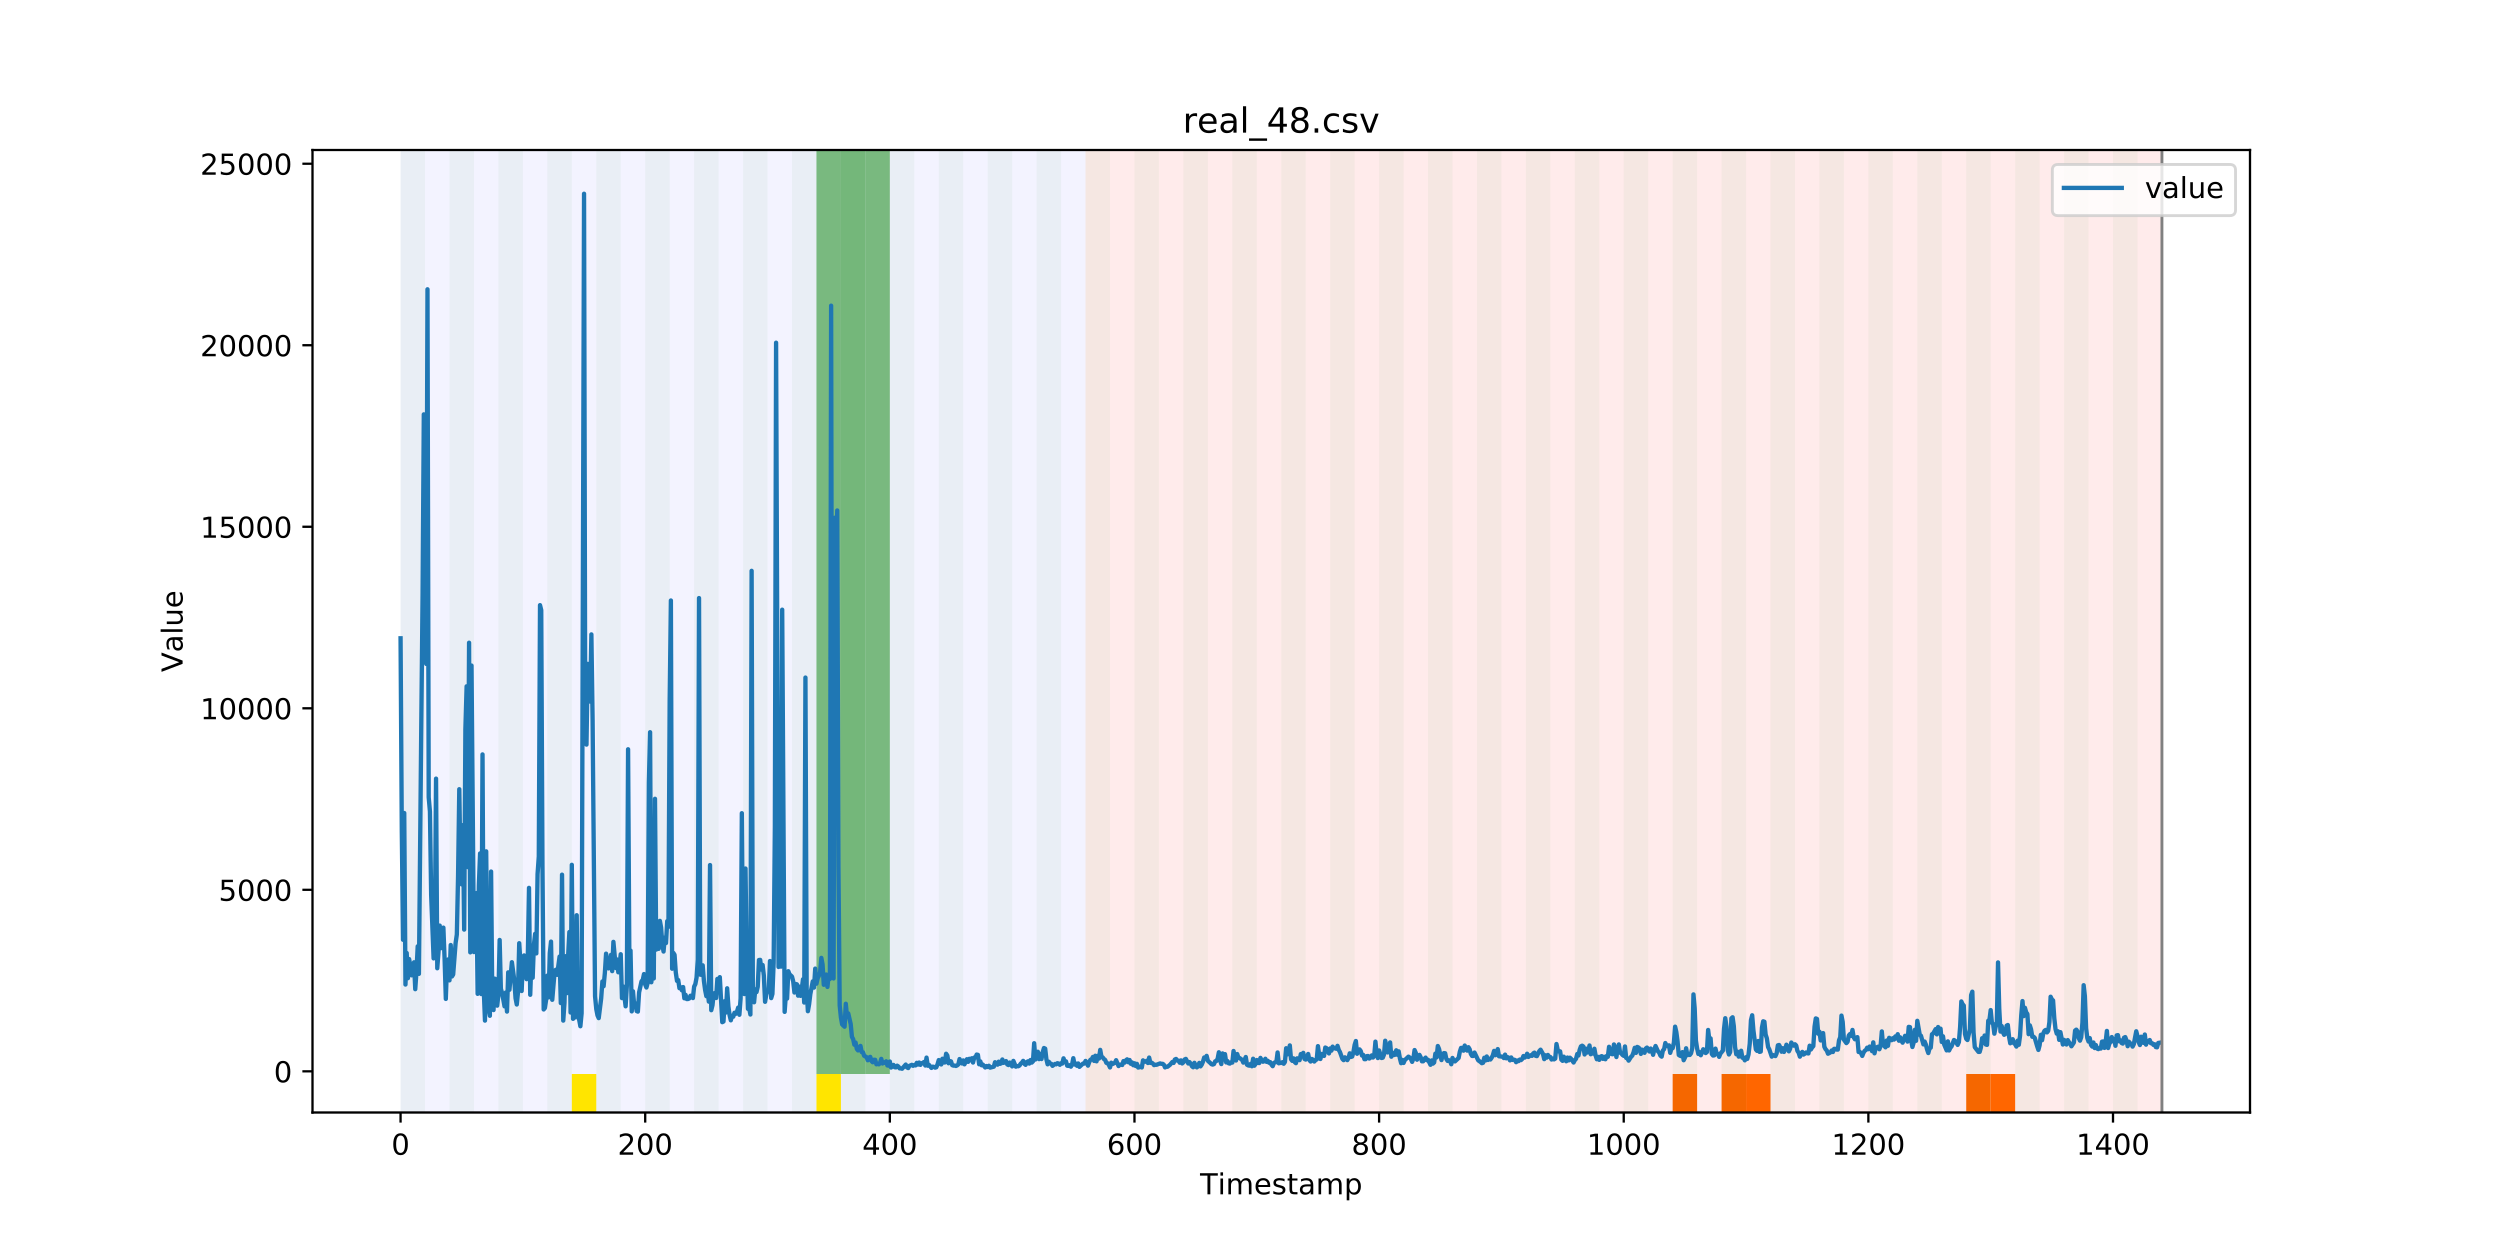 <?xml version="1.0" encoding="utf-8" standalone="no"?>
<!DOCTYPE svg PUBLIC "-//W3C//DTD SVG 1.1//EN"
  "http://www.w3.org/Graphics/SVG/1.1/DTD/svg11.dtd">
<!-- Created with matplotlib (https://matplotlib.org/) -->
<svg height="432pt" version="1.1" viewBox="0 0 864 432" width="864pt" xmlns="http://www.w3.org/2000/svg" xmlns:xlink="http://www.w3.org/1999/xlink">
 <defs>
  <style type="text/css">
*{stroke-linecap:butt;stroke-linejoin:round;}
  </style>
 </defs>
 <g id="figure_1">
  <g id="patch_1">
   <path d="M 0 432 
L 864 432 
L 864 0 
L 0 0 
z
" style="fill:#ffffff;"/>
  </g>
  <g id="axes_1">
   <g id="patch_2">
    <path d="M 108 384.48 
L 777.6 384.48 
L 777.6 51.84 
L 108 51.84 
z
" style="fill:#ffffff;"/>
   </g>
   <g id="patch_3">
    <path clip-path="url(#p47bc91c9f3)" d="M 138.436 384.48 
L 138.436 51.84 
L 375.164 51.84 
L 375.164 384.48 
z
" style="fill:#0000ff;opacity:0.05;"/>
   </g>
   <g id="patch_4">
    <path clip-path="url(#p47bc91c9f3)" d="M 375.164 384.48 
L 375.164 51.84 
L 747.164 51.84 
L 747.164 384.48 
z
" style="fill:#ff0000;opacity:0.08;"/>
   </g>
   <g id="patch_5">
    <path clip-path="url(#p47bc91c9f3)" d="M 138.436 384.48 
L 138.436 51.84 
L 146.891 51.84 
L 146.891 384.48 
z
" style="fill:#008000;opacity:0.04;"/>
   </g>
   <g id="patch_6">
    <path clip-path="url(#p47bc91c9f3)" d="M 155.345 384.48 
L 155.345 51.84 
L 163.8 51.84 
L 163.8 384.48 
z
" style="fill:#008000;opacity:0.04;"/>
   </g>
   <g id="patch_7">
    <path clip-path="url(#p47bc91c9f3)" d="M 172.255 384.48 
L 172.255 51.84 
L 180.709 51.84 
L 180.709 384.48 
z
" style="fill:#008000;opacity:0.04;"/>
   </g>
   <g id="patch_8">
    <path clip-path="url(#p47bc91c9f3)" d="M 189.164 384.48 
L 189.164 51.84 
L 197.618 51.84 
L 197.618 384.48 
z
" style="fill:#008000;opacity:0.04;"/>
   </g>
   <g id="patch_9">
    <path clip-path="url(#p47bc91c9f3)" d="M 197.618 384.48 
L 197.618 371.174 
L 206.073 371.174 
L 206.073 384.48 
z
" style="fill:#ffe500;"/>
   </g>
   <g id="patch_10">
    <path clip-path="url(#p47bc91c9f3)" d="M 206.073 384.48 
L 206.073 51.84 
L 214.527 51.84 
L 214.527 384.48 
z
" style="fill:#008000;opacity:0.04;"/>
   </g>
   <g id="patch_11">
    <path clip-path="url(#p47bc91c9f3)" d="M 222.982 384.48 
L 222.982 51.84 
L 231.436 51.84 
L 231.436 384.48 
z
" style="fill:#008000;opacity:0.04;"/>
   </g>
   <g id="patch_12">
    <path clip-path="url(#p47bc91c9f3)" d="M 239.891 384.48 
L 239.891 51.84 
L 248.345 51.84 
L 248.345 384.48 
z
" style="fill:#008000;opacity:0.04;"/>
   </g>
   <g id="patch_13">
    <path clip-path="url(#p47bc91c9f3)" d="M 256.8 384.48 
L 256.8 51.84 
L 265.255 51.84 
L 265.255 384.48 
z
" style="fill:#008000;opacity:0.04;"/>
   </g>
   <g id="patch_14">
    <path clip-path="url(#p47bc91c9f3)" d="M 273.709 384.48 
L 273.709 51.84 
L 282.164 51.84 
L 282.164 384.48 
z
" style="fill:#008000;opacity:0.04;"/>
   </g>
   <g id="patch_15">
    <path clip-path="url(#p47bc91c9f3)" d="M 282.164 371.174 
L 282.164 51.84 
L 290.618 51.84 
L 290.618 371.174 
z
" style="fill:#008000;opacity:0.5;"/>
   </g>
   <g id="patch_16">
    <path clip-path="url(#p47bc91c9f3)" d="M 282.164 384.48 
L 282.164 371.174 
L 290.618 371.174 
L 290.618 384.48 
z
" style="fill:#ffe500;"/>
   </g>
   <g id="patch_17">
    <path clip-path="url(#p47bc91c9f3)" d="M 290.618 384.48 
L 290.618 51.84 
L 299.073 51.84 
L 299.073 384.48 
z
" style="fill:#008000;opacity:0.04;"/>
   </g>
   <g id="patch_18">
    <path clip-path="url(#p47bc91c9f3)" d="M 290.618 371.174 
L 290.618 51.84 
L 299.073 51.84 
L 299.073 371.174 
z
" style="fill:#008000;opacity:0.5;"/>
   </g>
   <g id="patch_19">
    <path clip-path="url(#p47bc91c9f3)" d="M 299.073 371.174 
L 299.073 51.84 
L 307.527 51.84 
L 307.527 371.174 
z
" style="fill:#008000;opacity:0.5;"/>
   </g>
   <g id="patch_20">
    <path clip-path="url(#p47bc91c9f3)" d="M 307.527 384.48 
L 307.527 51.84 
L 315.982 51.84 
L 315.982 384.48 
z
" style="fill:#008000;opacity:0.04;"/>
   </g>
   <g id="patch_21">
    <path clip-path="url(#p47bc91c9f3)" d="M 324.436 384.48 
L 324.436 51.84 
L 332.891 51.84 
L 332.891 384.48 
z
" style="fill:#008000;opacity:0.04;"/>
   </g>
   <g id="patch_22">
    <path clip-path="url(#p47bc91c9f3)" d="M 341.345 384.48 
L 341.345 51.84 
L 349.8 51.84 
L 349.8 384.48 
z
" style="fill:#008000;opacity:0.04;"/>
   </g>
   <g id="patch_23">
    <path clip-path="url(#p47bc91c9f3)" d="M 578.073 384.48 
L 578.073 371.174 
L 586.527 371.174 
L 586.527 384.48 
z
" style="fill:#ff6600;"/>
   </g>
   <g id="patch_24">
    <path clip-path="url(#p47bc91c9f3)" d="M 358.255 384.48 
L 358.255 51.84 
L 366.709 51.84 
L 366.709 384.48 
z
" style="fill:#008000;opacity:0.04;"/>
   </g>
   <g id="patch_25">
    <path clip-path="url(#p47bc91c9f3)" d="M 594.982 384.48 
L 594.982 371.174 
L 603.436 371.174 
L 603.436 384.48 
z
" style="fill:#ff6600;"/>
   </g>
   <g id="patch_26">
    <path clip-path="url(#p47bc91c9f3)" d="M 603.436 384.48 
L 603.436 371.174 
L 611.891 371.174 
L 611.891 384.48 
z
" style="fill:#ff6600;"/>
   </g>
   <g id="patch_27">
    <path clip-path="url(#p47bc91c9f3)" d="M 375.164 384.48 
L 375.164 51.84 
L 383.618 51.84 
L 383.618 384.48 
z
" style="fill:#008000;opacity:0.04;"/>
   </g>
   <g id="patch_28">
    <path clip-path="url(#p47bc91c9f3)" d="M 392.073 384.48 
L 392.073 51.84 
L 400.527 51.84 
L 400.527 384.48 
z
" style="fill:#008000;opacity:0.04;"/>
   </g>
   <g id="patch_29">
    <path clip-path="url(#p47bc91c9f3)" d="M 408.982 384.48 
L 408.982 51.84 
L 417.436 51.84 
L 417.436 384.48 
z
" style="fill:#008000;opacity:0.04;"/>
   </g>
   <g id="patch_30">
    <path clip-path="url(#p47bc91c9f3)" d="M 425.891 384.48 
L 425.891 51.84 
L 434.345 51.84 
L 434.345 384.48 
z
" style="fill:#008000;opacity:0.04;"/>
   </g>
   <g id="patch_31">
    <path clip-path="url(#p47bc91c9f3)" d="M 442.8 384.48 
L 442.8 51.84 
L 451.255 51.84 
L 451.255 384.48 
z
" style="fill:#008000;opacity:0.04;"/>
   </g>
   <g id="patch_32">
    <path clip-path="url(#p47bc91c9f3)" d="M 679.527 384.48 
L 679.527 371.174 
L 687.982 371.174 
L 687.982 384.48 
z
" style="fill:#ff6600;"/>
   </g>
   <g id="patch_33">
    <path clip-path="url(#p47bc91c9f3)" d="M 687.982 384.48 
L 687.982 371.174 
L 696.436 371.174 
L 696.436 384.48 
z
" style="fill:#ff6600;"/>
   </g>
   <g id="patch_34">
    <path clip-path="url(#p47bc91c9f3)" d="M 459.709 384.48 
L 459.709 51.84 
L 468.164 51.84 
L 468.164 384.48 
z
" style="fill:#008000;opacity:0.04;"/>
   </g>
   <g id="patch_35">
    <path clip-path="url(#p47bc91c9f3)" d="M 476.618 384.48 
L 476.618 51.84 
L 485.073 51.84 
L 485.073 384.48 
z
" style="fill:#008000;opacity:0.04;"/>
   </g>
   <g id="patch_36">
    <path clip-path="url(#p47bc91c9f3)" d="M 493.527 384.48 
L 493.527 51.84 
L 501.982 51.84 
L 501.982 384.48 
z
" style="fill:#008000;opacity:0.04;"/>
   </g>
   <g id="patch_37">
    <path clip-path="url(#p47bc91c9f3)" d="M 510.436 384.48 
L 510.436 51.84 
L 518.891 51.84 
L 518.891 384.48 
z
" style="fill:#008000;opacity:0.04;"/>
   </g>
   <g id="patch_38">
    <path clip-path="url(#p47bc91c9f3)" d="M 527.345 384.48 
L 527.345 51.84 
L 535.8 51.84 
L 535.8 384.48 
z
" style="fill:#008000;opacity:0.04;"/>
   </g>
   <g id="patch_39">
    <path clip-path="url(#p47bc91c9f3)" d="M 544.255 384.48 
L 544.255 51.84 
L 552.709 51.84 
L 552.709 384.48 
z
" style="fill:#008000;opacity:0.04;"/>
   </g>
   <g id="patch_40">
    <path clip-path="url(#p47bc91c9f3)" d="M 561.164 384.48 
L 561.164 51.84 
L 569.618 51.84 
L 569.618 384.48 
z
" style="fill:#008000;opacity:0.04;"/>
   </g>
   <g id="patch_41">
    <path clip-path="url(#p47bc91c9f3)" d="M 578.073 384.48 
L 578.073 51.84 
L 586.527 51.84 
L 586.527 384.48 
z
" style="fill:#008000;opacity:0.04;"/>
   </g>
   <g id="patch_42">
    <path clip-path="url(#p47bc91c9f3)" d="M 594.982 384.48 
L 594.982 51.84 
L 603.436 51.84 
L 603.436 384.48 
z
" style="fill:#008000;opacity:0.04;"/>
   </g>
   <g id="patch_43">
    <path clip-path="url(#p47bc91c9f3)" d="M 611.891 384.48 
L 611.891 51.84 
L 620.345 51.84 
L 620.345 384.48 
z
" style="fill:#008000;opacity:0.04;"/>
   </g>
   <g id="patch_44">
    <path clip-path="url(#p47bc91c9f3)" d="M 628.8 384.48 
L 628.8 51.84 
L 637.255 51.84 
L 637.255 384.48 
z
" style="fill:#008000;opacity:0.04;"/>
   </g>
   <g id="patch_45">
    <path clip-path="url(#p47bc91c9f3)" d="M 645.709 384.48 
L 645.709 51.84 
L 654.164 51.84 
L 654.164 384.48 
z
" style="fill:#008000;opacity:0.04;"/>
   </g>
   <g id="patch_46">
    <path clip-path="url(#p47bc91c9f3)" d="M 662.618 384.48 
L 662.618 51.84 
L 671.073 51.84 
L 671.073 384.48 
z
" style="fill:#008000;opacity:0.04;"/>
   </g>
   <g id="patch_47">
    <path clip-path="url(#p47bc91c9f3)" d="M 679.527 384.48 
L 679.527 51.84 
L 687.982 51.84 
L 687.982 384.48 
z
" style="fill:#008000;opacity:0.04;"/>
   </g>
   <g id="patch_48">
    <path clip-path="url(#p47bc91c9f3)" d="M 696.436 384.48 
L 696.436 51.84 
L 704.891 51.84 
L 704.891 384.48 
z
" style="fill:#008000;opacity:0.04;"/>
   </g>
   <g id="patch_49">
    <path clip-path="url(#p47bc91c9f3)" d="M 713.345 384.48 
L 713.345 51.84 
L 721.8 51.84 
L 721.8 384.48 
z
" style="fill:#008000;opacity:0.04;"/>
   </g>
   <g id="patch_50">
    <path clip-path="url(#p47bc91c9f3)" d="M 730.255 384.48 
L 730.255 51.84 
L 738.709 51.84 
L 738.709 384.48 
z
" style="fill:#008000;opacity:0.04;"/>
   </g>
   <g id="matplotlib.axis_1">
    <g id="xtick_1">
     <g id="line2d_1">
      <defs>
       <path d="M 0 0 
L 0 3.5 
" id="m1b47a32121" style="stroke:#000000;stroke-width:0.8;"/>
      </defs>
      <g>
       <use style="stroke:#000000;stroke-width:0.8;" x="138.436" xlink:href="#m1b47a32121" y="384.48"/>
      </g>
     </g>
     <g id="text_1">
      <!-- 0 -->
      <defs>
       <path d="M 31.781 66.406 
Q 24.172 66.406 20.328 58.906 
Q 16.5 51.422 16.5 36.375 
Q 16.5 21.391 20.328 13.891 
Q 24.172 6.391 31.781 6.391 
Q 39.453 6.391 43.281 13.891 
Q 47.125 21.391 47.125 36.375 
Q 47.125 51.422 43.281 58.906 
Q 39.453 66.406 31.781 66.406 
z
M 31.781 74.219 
Q 44.047 74.219 50.516 64.516 
Q 56.984 54.828 56.984 36.375 
Q 56.984 17.969 50.516 8.266 
Q 44.047 -1.422 31.781 -1.422 
Q 19.531 -1.422 13.062 8.266 
Q 6.594 17.969 6.594 36.375 
Q 6.594 54.828 13.062 64.516 
Q 19.531 74.219 31.781 74.219 
z
" id="DejaVuSans-48"/>
      </defs>
      <g transform="translate(135.255 399.078)scale(0.1 -0.1)">
       <use xlink:href="#DejaVuSans-48"/>
      </g>
     </g>
    </g>
    <g id="xtick_2">
     <g id="line2d_2">
      <g>
       <use style="stroke:#000000;stroke-width:0.8;" x="222.982" xlink:href="#m1b47a32121" y="384.48"/>
      </g>
     </g>
     <g id="text_2">
      <!-- 200 -->
      <defs>
       <path d="M 19.188 8.297 
L 53.609 8.297 
L 53.609 0 
L 7.328 0 
L 7.328 8.297 
Q 12.938 14.109 22.625 23.891 
Q 32.328 33.688 34.812 36.531 
Q 39.547 41.844 41.422 45.531 
Q 43.312 49.219 43.312 52.781 
Q 43.312 58.594 39.234 62.25 
Q 35.156 65.922 28.609 65.922 
Q 23.969 65.922 18.812 64.312 
Q 13.672 62.703 7.812 59.422 
L 7.812 69.391 
Q 13.766 71.781 18.938 73 
Q 24.125 74.219 28.422 74.219 
Q 39.75 74.219 46.484 68.547 
Q 53.219 62.891 53.219 53.422 
Q 53.219 48.922 51.531 44.891 
Q 49.859 40.875 45.406 35.406 
Q 44.188 33.984 37.641 27.219 
Q 31.109 20.453 19.188 8.297 
z
" id="DejaVuSans-50"/>
      </defs>
      <g transform="translate(213.438 399.078)scale(0.1 -0.1)">
       <use xlink:href="#DejaVuSans-50"/>
       <use x="63.623" xlink:href="#DejaVuSans-48"/>
       <use x="127.246" xlink:href="#DejaVuSans-48"/>
      </g>
     </g>
    </g>
    <g id="xtick_3">
     <g id="line2d_3">
      <g>
       <use style="stroke:#000000;stroke-width:0.8;" x="307.527" xlink:href="#m1b47a32121" y="384.48"/>
      </g>
     </g>
     <g id="text_3">
      <!-- 400 -->
      <defs>
       <path d="M 37.797 64.312 
L 12.891 25.391 
L 37.797 25.391 
z
M 35.203 72.906 
L 47.609 72.906 
L 47.609 25.391 
L 58.016 25.391 
L 58.016 17.188 
L 47.609 17.188 
L 47.609 0 
L 37.797 0 
L 37.797 17.188 
L 4.891 17.188 
L 4.891 26.703 
z
" id="DejaVuSans-52"/>
      </defs>
      <g transform="translate(297.984 399.078)scale(0.1 -0.1)">
       <use xlink:href="#DejaVuSans-52"/>
       <use x="63.623" xlink:href="#DejaVuSans-48"/>
       <use x="127.246" xlink:href="#DejaVuSans-48"/>
      </g>
     </g>
    </g>
    <g id="xtick_4">
     <g id="line2d_4">
      <g>
       <use style="stroke:#000000;stroke-width:0.8;" x="392.073" xlink:href="#m1b47a32121" y="384.48"/>
      </g>
     </g>
     <g id="text_4">
      <!-- 600 -->
      <defs>
       <path d="M 33.016 40.375 
Q 26.375 40.375 22.484 35.828 
Q 18.609 31.297 18.609 23.391 
Q 18.609 15.531 22.484 10.953 
Q 26.375 6.391 33.016 6.391 
Q 39.656 6.391 43.531 10.953 
Q 47.406 15.531 47.406 23.391 
Q 47.406 31.297 43.531 35.828 
Q 39.656 40.375 33.016 40.375 
z
M 52.594 71.297 
L 52.594 62.312 
Q 48.875 64.062 45.094 64.984 
Q 41.312 65.922 37.594 65.922 
Q 27.828 65.922 22.672 59.328 
Q 17.531 52.734 16.797 39.406 
Q 19.672 43.656 24.016 45.922 
Q 28.375 48.188 33.594 48.188 
Q 44.578 48.188 50.953 41.516 
Q 57.328 34.859 57.328 23.391 
Q 57.328 12.156 50.688 5.359 
Q 44.047 -1.422 33.016 -1.422 
Q 20.359 -1.422 13.672 8.266 
Q 6.984 17.969 6.984 36.375 
Q 6.984 53.656 15.188 63.938 
Q 23.391 74.219 37.203 74.219 
Q 40.922 74.219 44.703 73.484 
Q 48.484 72.75 52.594 71.297 
z
" id="DejaVuSans-54"/>
      </defs>
      <g transform="translate(382.529 399.078)scale(0.1 -0.1)">
       <use xlink:href="#DejaVuSans-54"/>
       <use x="63.623" xlink:href="#DejaVuSans-48"/>
       <use x="127.246" xlink:href="#DejaVuSans-48"/>
      </g>
     </g>
    </g>
    <g id="xtick_5">
     <g id="line2d_5">
      <g>
       <use style="stroke:#000000;stroke-width:0.8;" x="476.618" xlink:href="#m1b47a32121" y="384.48"/>
      </g>
     </g>
     <g id="text_5">
      <!-- 800 -->
      <defs>
       <path d="M 31.781 34.625 
Q 24.75 34.625 20.719 30.859 
Q 16.703 27.094 16.703 20.516 
Q 16.703 13.922 20.719 10.156 
Q 24.75 6.391 31.781 6.391 
Q 38.812 6.391 42.859 10.172 
Q 46.922 13.969 46.922 20.516 
Q 46.922 27.094 42.891 30.859 
Q 38.875 34.625 31.781 34.625 
z
M 21.922 38.812 
Q 15.578 40.375 12.031 44.719 
Q 8.5 49.078 8.5 55.328 
Q 8.5 64.062 14.719 69.141 
Q 20.953 74.219 31.781 74.219 
Q 42.672 74.219 48.875 69.141 
Q 55.078 64.062 55.078 55.328 
Q 55.078 49.078 51.531 44.719 
Q 48 40.375 41.703 38.812 
Q 48.828 37.156 52.797 32.312 
Q 56.781 27.484 56.781 20.516 
Q 56.781 9.906 50.312 4.234 
Q 43.844 -1.422 31.781 -1.422 
Q 19.734 -1.422 13.25 4.234 
Q 6.781 9.906 6.781 20.516 
Q 6.781 27.484 10.781 32.312 
Q 14.797 37.156 21.922 38.812 
z
M 18.312 54.391 
Q 18.312 48.734 21.844 45.562 
Q 25.391 42.391 31.781 42.391 
Q 38.141 42.391 41.719 45.562 
Q 45.312 48.734 45.312 54.391 
Q 45.312 60.062 41.719 63.234 
Q 38.141 66.406 31.781 66.406 
Q 25.391 66.406 21.844 63.234 
Q 18.312 60.062 18.312 54.391 
z
" id="DejaVuSans-56"/>
      </defs>
      <g transform="translate(467.074 399.078)scale(0.1 -0.1)">
       <use xlink:href="#DejaVuSans-56"/>
       <use x="63.623" xlink:href="#DejaVuSans-48"/>
       <use x="127.246" xlink:href="#DejaVuSans-48"/>
      </g>
     </g>
    </g>
    <g id="xtick_6">
     <g id="line2d_6">
      <g>
       <use style="stroke:#000000;stroke-width:0.8;" x="561.164" xlink:href="#m1b47a32121" y="384.48"/>
      </g>
     </g>
     <g id="text_6">
      <!-- 1000 -->
      <defs>
       <path d="M 12.406 8.297 
L 28.516 8.297 
L 28.516 63.922 
L 10.984 60.406 
L 10.984 69.391 
L 28.422 72.906 
L 38.281 72.906 
L 38.281 8.297 
L 54.391 8.297 
L 54.391 0 
L 12.406 0 
z
" id="DejaVuSans-49"/>
      </defs>
      <g transform="translate(548.439 399.078)scale(0.1 -0.1)">
       <use xlink:href="#DejaVuSans-49"/>
       <use x="63.623" xlink:href="#DejaVuSans-48"/>
       <use x="127.246" xlink:href="#DejaVuSans-48"/>
       <use x="190.869" xlink:href="#DejaVuSans-48"/>
      </g>
     </g>
    </g>
    <g id="xtick_7">
     <g id="line2d_7">
      <g>
       <use style="stroke:#000000;stroke-width:0.8;" x="645.709" xlink:href="#m1b47a32121" y="384.48"/>
      </g>
     </g>
     <g id="text_7">
      <!-- 1200 -->
      <g transform="translate(632.984 399.078)scale(0.1 -0.1)">
       <use xlink:href="#DejaVuSans-49"/>
       <use x="63.623" xlink:href="#DejaVuSans-50"/>
       <use x="127.246" xlink:href="#DejaVuSans-48"/>
       <use x="190.869" xlink:href="#DejaVuSans-48"/>
      </g>
     </g>
    </g>
    <g id="xtick_8">
     <g id="line2d_8">
      <g>
       <use style="stroke:#000000;stroke-width:0.8;" x="730.255" xlink:href="#m1b47a32121" y="384.48"/>
      </g>
     </g>
     <g id="text_8">
      <!-- 1400 -->
      <g transform="translate(717.53 399.078)scale(0.1 -0.1)">
       <use xlink:href="#DejaVuSans-49"/>
       <use x="63.623" xlink:href="#DejaVuSans-52"/>
       <use x="127.246" xlink:href="#DejaVuSans-48"/>
       <use x="190.869" xlink:href="#DejaVuSans-48"/>
      </g>
     </g>
    </g>
    <g id="text_9">
     <!-- Timestamp -->
     <defs>
      <path d="M -0.297 72.906 
L 61.375 72.906 
L 61.375 64.594 
L 35.5 64.594 
L 35.5 0 
L 25.594 0 
L 25.594 64.594 
L -0.297 64.594 
z
" id="DejaVuSans-84"/>
      <path d="M 9.422 54.688 
L 18.406 54.688 
L 18.406 0 
L 9.422 0 
z
M 9.422 75.984 
L 18.406 75.984 
L 18.406 64.594 
L 9.422 64.594 
z
" id="DejaVuSans-105"/>
      <path d="M 52 44.188 
Q 55.375 50.25 60.062 53.125 
Q 64.75 56 71.094 56 
Q 79.641 56 84.281 50.016 
Q 88.922 44.047 88.922 33.016 
L 88.922 0 
L 79.891 0 
L 79.891 32.719 
Q 79.891 40.578 77.094 44.375 
Q 74.312 48.188 68.609 48.188 
Q 61.625 48.188 57.562 43.547 
Q 53.516 38.922 53.516 30.906 
L 53.516 0 
L 44.484 0 
L 44.484 32.719 
Q 44.484 40.625 41.703 44.406 
Q 38.922 48.188 33.109 48.188 
Q 26.219 48.188 22.156 43.531 
Q 18.109 38.875 18.109 30.906 
L 18.109 0 
L 9.078 0 
L 9.078 54.688 
L 18.109 54.688 
L 18.109 46.188 
Q 21.188 51.219 25.484 53.609 
Q 29.781 56 35.688 56 
Q 41.656 56 45.828 52.969 
Q 50 49.953 52 44.188 
z
" id="DejaVuSans-109"/>
      <path d="M 56.203 29.594 
L 56.203 25.203 
L 14.891 25.203 
Q 15.484 15.922 20.484 11.062 
Q 25.484 6.203 34.422 6.203 
Q 39.594 6.203 44.453 7.469 
Q 49.312 8.734 54.109 11.281 
L 54.109 2.781 
Q 49.266 0.734 44.188 -0.344 
Q 39.109 -1.422 33.891 -1.422 
Q 20.797 -1.422 13.156 6.188 
Q 5.516 13.812 5.516 26.812 
Q 5.516 40.234 12.766 48.109 
Q 20.016 56 32.328 56 
Q 43.359 56 49.781 48.891 
Q 56.203 41.797 56.203 29.594 
z
M 47.219 32.234 
Q 47.125 39.594 43.094 43.984 
Q 39.062 48.391 32.422 48.391 
Q 24.906 48.391 20.391 44.141 
Q 15.875 39.891 15.188 32.172 
z
" id="DejaVuSans-101"/>
      <path d="M 44.281 53.078 
L 44.281 44.578 
Q 40.484 46.531 36.375 47.5 
Q 32.281 48.484 27.875 48.484 
Q 21.188 48.484 17.844 46.438 
Q 14.5 44.391 14.5 40.281 
Q 14.5 37.156 16.891 35.375 
Q 19.281 33.594 26.516 31.984 
L 29.594 31.297 
Q 39.156 29.25 43.188 25.516 
Q 47.219 21.781 47.219 15.094 
Q 47.219 7.469 41.188 3.016 
Q 35.156 -1.422 24.609 -1.422 
Q 20.219 -1.422 15.453 -0.562 
Q 10.688 0.297 5.422 2 
L 5.422 11.281 
Q 10.406 8.688 15.234 7.391 
Q 20.062 6.109 24.812 6.109 
Q 31.156 6.109 34.562 8.281 
Q 37.984 10.453 37.984 14.406 
Q 37.984 18.062 35.516 20.016 
Q 33.062 21.969 24.703 23.781 
L 21.578 24.516 
Q 13.234 26.266 9.516 29.906 
Q 5.812 33.547 5.812 39.891 
Q 5.812 47.609 11.281 51.797 
Q 16.75 56 26.812 56 
Q 31.781 56 36.172 55.266 
Q 40.578 54.547 44.281 53.078 
z
" id="DejaVuSans-115"/>
      <path d="M 18.312 70.219 
L 18.312 54.688 
L 36.812 54.688 
L 36.812 47.703 
L 18.312 47.703 
L 18.312 18.016 
Q 18.312 11.328 20.141 9.422 
Q 21.969 7.516 27.594 7.516 
L 36.812 7.516 
L 36.812 0 
L 27.594 0 
Q 17.188 0 13.234 3.875 
Q 9.281 7.766 9.281 18.016 
L 9.281 47.703 
L 2.688 47.703 
L 2.688 54.688 
L 9.281 54.688 
L 9.281 70.219 
z
" id="DejaVuSans-116"/>
      <path d="M 34.281 27.484 
Q 23.391 27.484 19.188 25 
Q 14.984 22.516 14.984 16.5 
Q 14.984 11.719 18.141 8.906 
Q 21.297 6.109 26.703 6.109 
Q 34.188 6.109 38.703 11.406 
Q 43.219 16.703 43.219 25.484 
L 43.219 27.484 
z
M 52.203 31.203 
L 52.203 0 
L 43.219 0 
L 43.219 8.297 
Q 40.141 3.328 35.547 0.953 
Q 30.953 -1.422 24.312 -1.422 
Q 15.922 -1.422 10.953 3.297 
Q 6 8.016 6 15.922 
Q 6 25.141 12.172 29.828 
Q 18.359 34.516 30.609 34.516 
L 43.219 34.516 
L 43.219 35.406 
Q 43.219 41.609 39.141 45 
Q 35.062 48.391 27.688 48.391 
Q 23 48.391 18.547 47.266 
Q 14.109 46.141 10.016 43.891 
L 10.016 52.203 
Q 14.938 54.109 19.578 55.047 
Q 24.219 56 28.609 56 
Q 40.484 56 46.344 49.844 
Q 52.203 43.703 52.203 31.203 
z
" id="DejaVuSans-97"/>
      <path d="M 18.109 8.203 
L 18.109 -20.797 
L 9.078 -20.797 
L 9.078 54.688 
L 18.109 54.688 
L 18.109 46.391 
Q 20.953 51.266 25.266 53.625 
Q 29.594 56 35.594 56 
Q 45.562 56 51.781 48.094 
Q 58.016 40.188 58.016 27.297 
Q 58.016 14.406 51.781 6.484 
Q 45.562 -1.422 35.594 -1.422 
Q 29.594 -1.422 25.266 0.953 
Q 20.953 3.328 18.109 8.203 
z
M 48.688 27.297 
Q 48.688 37.203 44.609 42.844 
Q 40.531 48.484 33.406 48.484 
Q 26.266 48.484 22.188 42.844 
Q 18.109 37.203 18.109 27.297 
Q 18.109 17.391 22.188 11.75 
Q 26.266 6.109 33.406 6.109 
Q 40.531 6.109 44.609 11.75 
Q 48.688 17.391 48.688 27.297 
z
" id="DejaVuSans-112"/>
     </defs>
     <g transform="translate(414.739 412.757)scale(0.1 -0.1)">
      <use xlink:href="#DejaVuSans-84"/>
      <use x="61.037" xlink:href="#DejaVuSans-105"/>
      <use x="88.82" xlink:href="#DejaVuSans-109"/>
      <use x="186.232" xlink:href="#DejaVuSans-101"/>
      <use x="247.756" xlink:href="#DejaVuSans-115"/>
      <use x="299.855" xlink:href="#DejaVuSans-116"/>
      <use x="339.064" xlink:href="#DejaVuSans-97"/>
      <use x="400.344" xlink:href="#DejaVuSans-109"/>
      <use x="497.756" xlink:href="#DejaVuSans-112"/>
     </g>
    </g>
   </g>
   <g id="matplotlib.axis_2">
    <g id="ytick_1">
     <g id="line2d_9">
      <defs>
       <path d="M 0 0 
L -3.5 0 
" id="m482a348dc6" style="stroke:#000000;stroke-width:0.8;"/>
      </defs>
      <g>
       <use style="stroke:#000000;stroke-width:0.8;" x="108" xlink:href="#m482a348dc6" y="370.251"/>
      </g>
     </g>
     <g id="text_10">
      <!-- 0 -->
      <g transform="translate(94.638 374.05)scale(0.1 -0.1)">
       <use xlink:href="#DejaVuSans-48"/>
      </g>
     </g>
    </g>
    <g id="ytick_2">
     <g id="line2d_10">
      <g>
       <use style="stroke:#000000;stroke-width:0.8;" x="108" xlink:href="#m482a348dc6" y="307.517"/>
      </g>
     </g>
     <g id="text_11">
      <!-- 5000 -->
      <defs>
       <path d="M 10.797 72.906 
L 49.516 72.906 
L 49.516 64.594 
L 19.828 64.594 
L 19.828 46.734 
Q 21.969 47.469 24.109 47.828 
Q 26.266 48.188 28.422 48.188 
Q 40.625 48.188 47.75 41.5 
Q 54.891 34.812 54.891 23.391 
Q 54.891 11.625 47.562 5.094 
Q 40.234 -1.422 26.906 -1.422 
Q 22.312 -1.422 17.547 -0.641 
Q 12.797 0.141 7.719 1.703 
L 7.719 11.625 
Q 12.109 9.234 16.797 8.062 
Q 21.484 6.891 26.703 6.891 
Q 35.156 6.891 40.078 11.328 
Q 45.016 15.766 45.016 23.391 
Q 45.016 31 40.078 35.438 
Q 35.156 39.891 26.703 39.891 
Q 22.75 39.891 18.812 39.016 
Q 14.891 38.141 10.797 36.281 
z
" id="DejaVuSans-53"/>
      </defs>
      <g transform="translate(75.55 311.317)scale(0.1 -0.1)">
       <use xlink:href="#DejaVuSans-53"/>
       <use x="63.623" xlink:href="#DejaVuSans-48"/>
       <use x="127.246" xlink:href="#DejaVuSans-48"/>
       <use x="190.869" xlink:href="#DejaVuSans-48"/>
      </g>
     </g>
    </g>
    <g id="ytick_3">
     <g id="line2d_11">
      <g>
       <use style="stroke:#000000;stroke-width:0.8;" x="108" xlink:href="#m482a348dc6" y="244.784"/>
      </g>
     </g>
     <g id="text_12">
      <!-- 10000 -->
      <g transform="translate(69.188 248.583)scale(0.1 -0.1)">
       <use xlink:href="#DejaVuSans-49"/>
       <use x="63.623" xlink:href="#DejaVuSans-48"/>
       <use x="127.246" xlink:href="#DejaVuSans-48"/>
       <use x="190.869" xlink:href="#DejaVuSans-48"/>
       <use x="254.492" xlink:href="#DejaVuSans-48"/>
      </g>
     </g>
    </g>
    <g id="ytick_4">
     <g id="line2d_12">
      <g>
       <use style="stroke:#000000;stroke-width:0.8;" x="108" xlink:href="#m482a348dc6" y="182.051"/>
      </g>
     </g>
     <g id="text_13">
      <!-- 15000 -->
      <g transform="translate(69.188 185.85)scale(0.1 -0.1)">
       <use xlink:href="#DejaVuSans-49"/>
       <use x="63.623" xlink:href="#DejaVuSans-53"/>
       <use x="127.246" xlink:href="#DejaVuSans-48"/>
       <use x="190.869" xlink:href="#DejaVuSans-48"/>
       <use x="254.492" xlink:href="#DejaVuSans-48"/>
      </g>
     </g>
    </g>
    <g id="ytick_5">
     <g id="line2d_13">
      <g>
       <use style="stroke:#000000;stroke-width:0.8;" x="108" xlink:href="#m482a348dc6" y="119.317"/>
      </g>
     </g>
     <g id="text_14">
      <!-- 20000 -->
      <g transform="translate(69.188 123.117)scale(0.1 -0.1)">
       <use xlink:href="#DejaVuSans-50"/>
       <use x="63.623" xlink:href="#DejaVuSans-48"/>
       <use x="127.246" xlink:href="#DejaVuSans-48"/>
       <use x="190.869" xlink:href="#DejaVuSans-48"/>
       <use x="254.492" xlink:href="#DejaVuSans-48"/>
      </g>
     </g>
    </g>
    <g id="ytick_6">
     <g id="line2d_14">
      <g>
       <use style="stroke:#000000;stroke-width:0.8;" x="108" xlink:href="#m482a348dc6" y="56.584"/>
      </g>
     </g>
     <g id="text_15">
      <!-- 25000 -->
      <g transform="translate(69.188 60.383)scale(0.1 -0.1)">
       <use xlink:href="#DejaVuSans-50"/>
       <use x="63.623" xlink:href="#DejaVuSans-53"/>
       <use x="127.246" xlink:href="#DejaVuSans-48"/>
       <use x="190.869" xlink:href="#DejaVuSans-48"/>
       <use x="254.492" xlink:href="#DejaVuSans-48"/>
      </g>
     </g>
    </g>
    <g id="text_16">
     <!-- Value -->
     <defs>
      <path d="M 28.609 0 
L 0.781 72.906 
L 11.078 72.906 
L 34.188 11.531 
L 57.328 72.906 
L 67.578 72.906 
L 39.797 0 
z
" id="DejaVuSans-86"/>
      <path d="M 9.422 75.984 
L 18.406 75.984 
L 18.406 0 
L 9.422 0 
z
" id="DejaVuSans-108"/>
      <path d="M 8.5 21.578 
L 8.5 54.688 
L 17.484 54.688 
L 17.484 21.922 
Q 17.484 14.156 20.5 10.266 
Q 23.531 6.391 29.594 6.391 
Q 36.859 6.391 41.078 11.031 
Q 45.312 15.672 45.312 23.688 
L 45.312 54.688 
L 54.297 54.688 
L 54.297 0 
L 45.312 0 
L 45.312 8.406 
Q 42.047 3.422 37.719 1 
Q 33.406 -1.422 27.688 -1.422 
Q 18.266 -1.422 13.375 4.438 
Q 8.5 10.297 8.5 21.578 
z
M 31.109 56 
z
" id="DejaVuSans-117"/>
     </defs>
     <g transform="translate(63.108 232.273)rotate(-90)scale(0.1 -0.1)">
      <use xlink:href="#DejaVuSans-86"/>
      <use x="68.299" xlink:href="#DejaVuSans-97"/>
      <use x="129.578" xlink:href="#DejaVuSans-108"/>
      <use x="157.361" xlink:href="#DejaVuSans-117"/>
      <use x="220.74" xlink:href="#DejaVuSans-101"/>
     </g>
    </g>
   </g>
   <g id="line2d_15">
    <path clip-path="url(#p47bc91c9f3)" d="M 138.436 220.594 
L 138.859 286.979 
L 139.282 324.782 
L 139.705 280.981 
L 140.127 340.252 
L 140.55 329.349 
L 140.973 338.056 
L 141.395 331.456 
L 141.818 333.828 
L 142.241 337.077 
L 142.664 335.434 
L 143.086 332.573 
L 143.509 341.858 
L 143.932 335.823 
L 144.355 327.053 
L 144.777 336.563 
L 145.623 247.557 
L 146.045 205.827 
L 146.468 143.206 
L 146.891 226.228 
L 147.314 229.452 
L 147.736 99.983 
L 148.159 275.523 
L 148.582 280.429 
L 149.005 309.287 
L 149.85 331.218 
L 150.273 324.066 
L 150.695 269.1 
L 151.118 334.631 
L 151.541 329.01 
L 151.964 319.888 
L 152.386 327.692 
L 152.809 323.402 
L 153.232 320.591 
L 153.655 331.469 
L 154.077 345.22 
L 154.5 333.213 
L 154.923 331.569 
L 155.345 338.809 
L 155.768 326.601 
L 156.191 337.466 
L 156.614 336.789 
L 157.459 325.898 
L 157.882 322.937 
L 158.305 302.863 
L 158.727 272.751 
L 159.15 300.667 
L 159.573 305.648 
L 159.995 285.147 
L 160.418 321.269 
L 160.841 251.923 
L 161.264 237.193 
L 161.686 299.676 
L 162.109 222.125 
L 162.532 329.135 
L 162.955 230.017 
L 163.8 329.035 
L 164.223 328.169 
L 164.645 308.659 
L 165.068 343.464 
L 165.491 306.012 
L 165.914 294.946 
L 166.336 343.551 
L 166.759 260.731 
L 167.182 341.946 
L 167.605 352.723 
L 168.027 294.231 
L 168.45 334.781 
L 168.873 348.52 
L 169.295 351.054 
L 169.718 301.206 
L 170.141 345.898 
L 170.564 349.072 
L 170.986 338.219 
L 171.409 338.483 
L 171.832 347.554 
L 172.255 343.677 
L 172.677 324.857 
L 173.1 341.695 
L 173.523 343.2 
L 174.368 347.792 
L 174.791 343.012 
L 175.214 349.599 
L 175.636 336.036 
L 176.059 342.071 
L 176.905 332.536 
L 177.75 338.859 
L 178.173 344.982 
L 178.595 347.152 
L 179.018 342.937 
L 179.441 325.974 
L 179.864 332.573 
L 180.286 342.485 
L 180.709 331.469 
L 181.132 330.202 
L 181.555 335.421 
L 181.977 338.395 
L 182.4 331.231 
L 182.823 306.852 
L 183.245 343.802 
L 183.668 331.569 
L 184.091 337.905 
L 184.514 326.551 
L 184.936 322.737 
L 185.359 329.499 
L 185.782 302.047 
L 186.205 296.05 
L 186.627 209.139 
L 187.05 210.858 
L 187.473 298.91 
L 187.895 348.871 
L 188.318 348.369 
L 188.741 345.546 
L 189.164 337.178 
L 189.586 344.706 
L 190.009 329.424 
L 190.432 325.422 
L 190.855 345.534 
L 191.7 335.471 
L 192.123 335.145 
L 192.545 336.902 
L 193.391 330.591 
L 193.814 346.663 
L 194.236 302.285 
L 194.659 352.723 
L 195.082 346.575 
L 195.505 330.465 
L 195.927 343.225 
L 196.35 330.277 
L 196.773 322.109 
L 197.195 349.925 
L 197.618 298.885 
L 198.041 352.108 
L 198.464 351.732 
L 198.886 347.667 
L 199.309 316.3 
L 199.732 351.581 
L 200.155 352.372 
L 200.577 354.668 
L 201 350.226 
L 201.845 66.96 
L 202.268 254.219 
L 202.691 257.331 
L 203.114 229.427 
L 203.536 229.941 
L 203.959 242.463 
L 204.382 219.252 
L 204.805 248.912 
L 205.65 344.292 
L 206.073 348.746 
L 206.495 350.904 
L 206.918 351.857 
L 207.764 345.07 
L 208.186 339.198 
L 208.609 340.841 
L 209.032 336.3 
L 209.455 329.587 
L 209.877 333.088 
L 210.3 334.681 
L 210.723 333.615 
L 211.145 330.014 
L 211.568 335.622 
L 211.991 325.509 
L 212.836 334.556 
L 213.259 331.607 
L 213.682 336.023 
L 214.105 333.577 
L 214.527 329.788 
L 214.95 344.944 
L 215.373 340.917 
L 216.218 347.78 
L 216.641 340.628 
L 217.064 258.949 
L 217.486 328.734 
L 217.909 328.508 
L 218.332 349.536 
L 218.755 342.585 
L 219.177 347.403 
L 219.6 346.763 
L 220.023 349.423 
L 220.445 349.612 
L 220.868 342.987 
L 221.714 339.11 
L 222.136 338.696 
L 222.559 336.638 
L 222.982 340.239 
L 223.405 341.281 
L 223.827 339.737 
L 224.25 270.417 
L 224.673 253.052 
L 225.095 339.474 
L 225.518 335.258 
L 225.941 338.144 
L 226.364 276.063 
L 226.786 328.182 
L 227.209 326.049 
L 227.632 327.918 
L 228.055 318.257 
L 228.477 320.579 
L 228.9 326.425 
L 229.323 328.847 
L 229.745 324.029 
L 230.168 325.923 
L 230.591 318.345 
L 231.014 320.315 
L 231.436 242.463 
L 231.859 207.533 
L 232.282 334.781 
L 232.705 329.311 
L 233.127 329.976 
L 233.55 336.099 
L 233.973 338.997 
L 234.395 338.721 
L 234.818 341.519 
L 235.241 341.168 
L 235.664 342.259 
L 236.086 341.13 
L 236.509 345.007 
L 236.932 343.815 
L 237.355 345.283 
L 237.777 345.258 
L 238.2 345.07 
L 238.623 344.129 
L 239.045 344.254 
L 239.468 344.932 
L 239.891 340.967 
L 240.314 340.101 
L 240.736 337.83 
L 241.159 331.62 
L 241.582 206.692 
L 242.005 336.839 
L 242.427 336.902 
L 242.85 333.615 
L 243.273 339.01 
L 243.695 342.171 
L 244.118 344.279 
L 244.541 341.908 
L 244.964 346.161 
L 245.386 298.961 
L 245.809 349.122 
L 246.232 347.403 
L 246.655 343.351 
L 247.077 343.188 
L 247.5 344.907 
L 247.923 338.307 
L 248.345 339.963 
L 248.768 337.705 
L 249.614 353.263 
L 250.036 353.037 
L 250.459 346.011 
L 250.882 349.925 
L 251.305 341.557 
L 251.727 347.792 
L 252.15 350.866 
L 252.573 352.623 
L 252.995 351.042 
L 253.418 351.368 
L 253.841 350 
L 254.264 350.377 
L 254.686 349.662 
L 255.109 348.231 
L 255.532 350.703 
L 255.955 345.045 
L 256.377 281.044 
L 256.8 334.869 
L 257.223 343.539 
L 257.645 300.165 
L 258.068 333.276 
L 258.491 348.658 
L 258.914 348.432 
L 259.336 350.615 
L 259.759 197.282 
L 260.182 342.171 
L 260.605 346.387 
L 261.027 341.92 
L 261.45 342.861 
L 261.873 341.005 
L 262.295 331.783 
L 262.718 331.733 
L 263.141 335.095 
L 263.564 333.514 
L 263.986 337.165 
L 264.409 346.224 
L 264.832 343.677 
L 265.255 342.334 
L 265.677 342.297 
L 266.1 332.134 
L 266.523 344.944 
L 266.945 343.501 
L 267.368 332.774 
L 267.791 285.849 
L 268.214 118.439 
L 269.059 334.179 
L 269.482 318.22 
L 269.905 334.066 
L 270.327 210.707 
L 271.173 349.699 
L 271.595 343.777 
L 272.018 345.107 
L 272.441 335.647 
L 272.864 336.714 
L 273.709 337.504 
L 274.132 339.16 
L 274.555 343.012 
L 274.977 340.064 
L 275.4 340.176 
L 275.823 344.104 
L 276.245 340.967 
L 276.668 344.166 
L 277.091 341.833 
L 277.514 338.445 
L 277.936 346.475 
L 278.359 234.17 
L 278.782 341.971 
L 279.205 349.474 
L 279.627 347.065 
L 280.05 343.551 
L 280.895 339.16 
L 281.318 341.318 
L 281.741 334.756 
L 282.164 339.963 
L 282.586 338.043 
L 283.009 337.203 
L 283.432 336.036 
L 283.855 331.042 
L 284.277 333.313 
L 284.7 340.34 
L 285.123 339.336 
L 285.545 336.801 
L 285.968 341.08 
L 286.391 336.877 
L 286.814 338.32 
L 287.236 105.641 
L 287.659 337.077 
L 288.082 338.156 
L 288.505 178.939 
L 288.927 199.365 
L 289.35 176.417 
L 289.773 299.563 
L 290.195 347.454 
L 290.618 351.644 
L 291.041 354.028 
L 291.886 354.831 
L 292.309 346.901 
L 292.732 351.431 
L 293.155 350.239 
L 294 353.928 
L 294.423 358.331 
L 294.845 359.097 
L 295.268 361.054 
L 295.691 360.314 
L 296.114 362.51 
L 296.536 363.024 
L 296.959 361.995 
L 297.382 361.468 
L 297.805 363.601 
L 298.227 363.664 
L 298.65 364.868 
L 299.495 365.37 
L 299.918 366.424 
L 300.341 365.483 
L 300.764 365.257 
L 301.186 366.7 
L 301.609 367.114 
L 302.032 366.248 
L 302.455 366.261 
L 302.877 367.817 
L 303.3 367.654 
L 303.723 367.829 
L 304.145 367.378 
L 304.568 365.947 
L 304.991 367.541 
L 305.414 367.102 
L 305.836 367.34 
L 306.259 366.788 
L 306.682 368.218 
L 307.105 368.294 
L 307.527 366.863 
L 307.95 368.946 
L 308.795 368.043 
L 309.218 368.833 
L 309.641 368.883 
L 310.064 368.306 
L 310.486 368.595 
L 310.909 369.235 
L 311.332 369.235 
L 311.755 369.36 
L 313.023 367.917 
L 313.445 368.883 
L 313.868 369.122 
L 314.291 368.369 
L 315.136 368.005 
L 315.559 368.344 
L 315.982 368.068 
L 316.405 368.206 
L 316.827 367.315 
L 317.25 367.917 
L 317.673 367.215 
L 318.095 368.018 
L 318.518 367.465 
L 318.941 367.302 
L 319.364 367.014 
L 319.786 368.243 
L 320.209 365.508 
L 320.632 368.306 
L 321.055 368.018 
L 321.9 369.071 
L 322.323 368.645 
L 322.745 368.695 
L 323.168 368.971 
L 323.591 368.858 
L 324.014 367.817 
L 324.436 366.361 
L 324.859 367.566 
L 325.282 367.879 
L 325.705 365.897 
L 326.127 367.202 
L 326.55 367.177 
L 326.973 364.178 
L 327.395 364.768 
L 327.818 367.465 
L 328.241 366.7 
L 328.664 366.813 
L 329.086 368.118 
L 329.509 368.281 
L 329.932 368.256 
L 330.355 368.394 
L 330.777 368.206 
L 331.2 367.854 
L 331.623 366.01 
L 332.468 367.528 
L 332.891 366.487 
L 333.314 367.829 
L 334.159 366.073 
L 334.582 366.976 
L 335.005 365.922 
L 335.427 366.437 
L 335.85 365.734 
L 336.273 367.215 
L 336.695 365.496 
L 337.118 365.458 
L 337.541 364.454 
L 337.964 364.555 
L 338.386 367.804 
L 338.809 366.826 
L 339.232 368.156 
L 339.655 367.917 
L 340.5 368.921 
L 340.923 368.419 
L 341.345 368.758 
L 341.768 368.331 
L 342.191 368.971 
L 343.459 368.645 
L 343.882 367.102 
L 344.305 367.691 
L 344.727 367.955 
L 345.15 366.913 
L 345.573 367.666 
L 345.995 367.503 
L 346.418 366.161 
L 346.841 367.327 
L 347.686 366.713 
L 348.109 367.867 
L 348.532 368.08 
L 348.955 367.215 
L 349.377 367.478 
L 349.8 368.544 
L 350.223 366.65 
L 351.068 368.645 
L 351.491 368.432 
L 351.914 368.494 
L 352.336 368.243 
L 352.759 367.603 
L 353.182 367.252 
L 353.605 366.637 
L 354.027 367.666 
L 354.45 368.005 
L 354.873 367.026 
L 355.295 366.788 
L 355.718 367.566 
L 356.141 366.349 
L 356.564 367.24 
L 356.986 366.813 
L 357.409 360.54 
L 357.832 366.173 
L 358.255 364.065 
L 358.677 363.488 
L 359.1 366.035 
L 359.523 364.266 
L 359.945 365.997 
L 360.368 363.601 
L 360.791 362.196 
L 361.214 362.409 
L 361.636 366.085 
L 362.059 367.829 
L 362.482 366.951 
L 362.905 367.541 
L 363.327 367.666 
L 363.75 368.356 
L 364.595 367.704 
L 365.018 367.829 
L 365.441 367.44 
L 365.864 367.578 
L 366.286 367.992 
L 366.709 367.453 
L 367.132 367.566 
L 367.555 365.759 
L 367.977 367.051 
L 368.4 366.8 
L 368.823 368.306 
L 369.245 368.381 
L 369.668 368.143 
L 370.091 368.645 
L 370.514 367.867 
L 370.936 365.709 
L 371.359 367.905 
L 371.782 367.553 
L 372.205 368.331 
L 372.627 367.528 
L 373.05 368.708 
L 374.318 367.553 
L 374.741 367.566 
L 375.164 366.662 
L 375.586 367.265 
L 376.009 368.281 
L 376.432 367.064 
L 376.855 366.248 
L 377.277 366.148 
L 377.7 365.282 
L 378.123 366.65 
L 378.545 364.868 
L 378.968 366.8 
L 379.391 364.893 
L 379.814 365.834 
L 380.236 362.836 
L 380.659 365.207 
L 381.082 365.42 
L 381.505 365.997 
L 381.927 366.274 
L 382.35 367.315 
L 382.773 367.453 
L 383.195 367.967 
L 383.618 368.908 
L 384.041 367.265 
L 384.464 367.729 
L 385.309 367.315 
L 385.732 366.399 
L 386.577 368.432 
L 387 367.942 
L 387.423 367.93 
L 387.845 368.068 
L 388.268 366.713 
L 388.691 367.24 
L 389.114 366.437 
L 389.536 366.11 
L 389.959 367.114 
L 390.382 366.336 
L 390.805 367.641 
L 391.227 367.164 
L 391.65 368.143 
L 392.073 367.465 
L 392.495 368.406 
L 392.918 367.666 
L 393.341 368.946 
L 393.764 368.846 
L 394.186 368.607 
L 394.609 368.908 
L 395.032 366.462 
L 395.455 366.913 
L 395.877 366.938 
L 396.3 366.612 
L 396.723 367.378 
L 397.145 365.496 
L 397.568 367.34 
L 397.991 367.265 
L 398.414 367.541 
L 398.836 368.105 
L 399.259 367.98 
L 399.682 367.992 
L 400.527 367.666 
L 400.95 367.516 
L 401.373 367.666 
L 401.795 367.654 
L 402.218 367.942 
L 402.641 368.896 
L 403.064 368.632 
L 403.486 368.67 
L 404.332 368.005 
L 405.177 367.014 
L 405.6 367.353 
L 406.023 366.173 
L 406.445 365.972 
L 406.868 366.537 
L 407.291 366.55 
L 407.714 367.277 
L 408.136 366.474 
L 408.559 367.528 
L 408.982 367.139 
L 409.405 366.161 
L 409.827 365.96 
L 410.673 367.541 
L 411.095 367.064 
L 411.518 367.603 
L 411.941 368.507 
L 412.364 368.846 
L 412.786 367.302 
L 413.209 368.268 
L 413.632 368.883 
L 414.055 368.457 
L 414.477 367.34 
L 414.9 368.532 
L 415.323 367.917 
L 415.745 366.913 
L 416.168 365.471 
L 416.591 365.885 
L 417.014 364.906 
L 417.436 366.612 
L 418.282 367.378 
L 418.705 367.804 
L 419.127 367.917 
L 419.55 367.741 
L 419.973 366.788 
L 420.395 366.662 
L 420.818 365.897 
L 421.241 363.664 
L 421.664 366.487 
L 422.086 367.741 
L 422.509 364.065 
L 422.932 366.06 
L 423.355 364.304 
L 423.777 367.177 
L 424.2 366.7 
L 424.623 367.478 
L 425.045 367.566 
L 425.468 367.139 
L 425.891 367.227 
L 426.314 363.225 
L 426.736 365.37 
L 427.159 366.512 
L 427.582 364.279 
L 428.005 365.571 
L 428.427 365.659 
L 429.273 366.299 
L 429.695 367.24 
L 430.541 365.307 
L 430.964 367.967 
L 431.386 368.206 
L 431.809 368.294 
L 432.232 367.679 
L 432.655 368.494 
L 433.077 365.897 
L 433.5 368.306 
L 433.923 367.716 
L 434.345 366.349 
L 434.768 367.34 
L 435.191 367.39 
L 435.614 365.609 
L 436.036 366.449 
L 436.459 366.926 
L 436.882 366.788 
L 437.305 365.91 
L 437.727 366.976 
L 438.15 366.612 
L 438.573 367.277 
L 438.995 367.077 
L 439.418 367.942 
L 439.841 368.469 
L 440.264 367.365 
L 440.686 367.102 
L 441.109 367.089 
L 441.532 363.727 
L 441.955 367.478 
L 442.377 367.353 
L 442.8 367.365 
L 443.223 367.089 
L 443.645 367.629 
L 444.068 367.026 
L 444.491 362.271 
L 444.914 364.392 
L 445.336 363.814 
L 445.759 361.292 
L 446.182 366.11 
L 446.605 366.637 
L 447.027 365.759 
L 447.45 367.064 
L 447.873 367.428 
L 448.295 365.759 
L 448.718 366.173 
L 449.141 366.386 
L 449.564 364.291 
L 449.986 365.094 
L 450.409 363.865 
L 450.832 365.972 
L 451.255 366.186 
L 451.677 365.583 
L 452.1 364.254 
L 452.523 366.374 
L 452.945 366.863 
L 453.368 365.972 
L 453.791 366.236 
L 454.214 366.863 
L 454.636 366.386 
L 455.059 366.136 
L 455.482 361.543 
L 455.905 364.542 
L 456.327 365.985 
L 456.75 364.254 
L 457.173 364.442 
L 457.595 364.931 
L 458.018 362.033 
L 458.441 362.259 
L 459.286 364.065 
L 459.709 362.346 
L 460.132 363.099 
L 460.555 361.719 
L 460.977 362.321 
L 461.4 362.259 
L 461.823 362.459 
L 462.245 361.443 
L 462.668 362.823 
L 463.091 363.589 
L 463.936 365.96 
L 464.359 366.386 
L 464.782 365.42 
L 465.205 365.696 
L 465.627 366.374 
L 466.05 365.621 
L 466.473 364.028 
L 466.895 365.282 
L 467.318 365.132 
L 467.741 363.589 
L 468.164 361.104 
L 468.586 359.774 
L 469.009 364.178 
L 469.432 363.538 
L 469.855 362.673 
L 470.277 363.237 
L 470.7 364.793 
L 471.123 364.567 
L 471.545 366.06 
L 471.968 366.048 
L 472.391 364.994 
L 472.814 364.956 
L 473.236 365.834 
L 473.659 365.521 
L 474.082 364.743 
L 474.505 365.483 
L 474.927 364.931 
L 475.35 359.988 
L 475.773 364.191 
L 476.195 365.671 
L 476.618 363.036 
L 477.464 365.646 
L 477.886 365.533 
L 478.309 364.454 
L 478.732 359.674 
L 479.577 363.727 
L 480 363.425 
L 480.423 360.264 
L 480.845 365.195 
L 481.268 363.814 
L 481.691 364.63 
L 482.114 364.517 
L 482.536 362.986 
L 482.959 364.53 
L 483.382 363.338 
L 483.805 365.784 
L 484.227 367.44 
L 484.65 366.299 
L 485.073 367.353 
L 485.495 366.374 
L 486.764 365.182 
L 487.186 365.483 
L 487.609 365.96 
L 488.032 366.976 
L 488.455 365.885 
L 488.877 362.898 
L 489.3 363.865 
L 489.723 366.236 
L 490.145 365.157 
L 490.568 364.567 
L 490.991 365.383 
L 491.414 366.788 
L 491.836 366.788 
L 492.259 365.997 
L 492.682 365.508 
L 493.105 366.412 
L 493.527 366.248 
L 494.373 367.992 
L 494.795 366.487 
L 495.218 367.591 
L 495.641 367.189 
L 496.064 364.141 
L 496.486 365.433 
L 496.909 361.506 
L 497.332 362.51 
L 498.177 366.361 
L 498.6 364.316 
L 499.023 363.952 
L 499.445 364.003 
L 499.868 366.01 
L 500.291 366.65 
L 500.714 366.412 
L 501.136 366.65 
L 501.559 367.804 
L 501.982 365.634 
L 502.405 366.65 
L 502.827 366.826 
L 504.095 365.634 
L 504.518 363.476 
L 504.941 362.158 
L 505.364 362.146 
L 505.786 363.112 
L 506.209 361.343 
L 506.632 362.622 
L 507.055 363.087 
L 507.477 361.907 
L 507.9 362.597 
L 508.323 364.228 
L 508.745 364.931 
L 509.168 364.931 
L 509.591 363.764 
L 510.859 366.437 
L 511.705 367.039 
L 512.127 367.44 
L 512.55 367.29 
L 512.973 365.558 
L 513.395 366.499 
L 513.818 365.119 
L 514.241 366.324 
L 514.664 365.872 
L 515.086 366.161 
L 515.509 365.546 
L 515.932 364.705 
L 516.355 363.187 
L 516.777 364.68 
L 517.2 364.04 
L 517.623 362.572 
L 518.045 365.044 
L 519.314 365.195 
L 519.736 365.671 
L 520.159 364.479 
L 520.582 365.759 
L 521.005 365.345 
L 521.427 365.558 
L 521.85 366.462 
L 522.273 365.458 
L 522.695 366.299 
L 523.118 366.198 
L 523.541 366.311 
L 523.964 367.089 
L 524.386 366.512 
L 524.809 366.725 
L 525.232 366.186 
L 525.655 366.374 
L 526.077 365.985 
L 526.5 364.969 
L 526.923 365.508 
L 527.345 365.182 
L 527.768 364.166 
L 528.191 365.282 
L 529.036 364.68 
L 529.459 364.906 
L 529.882 364.04 
L 530.305 363.789 
L 530.727 364.893 
L 531.15 364.994 
L 531.995 363.25 
L 532.418 362.773 
L 533.264 364.279 
L 533.686 366.035 
L 534.109 364.705 
L 534.532 365.521 
L 534.955 364.592 
L 535.377 365.22 
L 535.8 365.307 
L 536.223 366.173 
L 536.645 365.834 
L 537.068 366.123 
L 537.491 365.847 
L 537.914 360.816 
L 538.336 362.823 
L 538.759 363.388 
L 539.182 363.35 
L 539.605 366.223 
L 540.027 366.625 
L 540.45 365.195 
L 540.873 366.274 
L 541.295 366.775 
L 541.718 365.496 
L 542.141 366.474 
L 542.564 365.546 
L 542.986 365.947 
L 543.832 367.202 
L 544.255 366.386 
L 544.677 365.922 
L 545.1 364.266 
L 545.523 364.78 
L 545.945 362.786 
L 546.368 361.631 
L 546.791 361.393 
L 547.214 361.681 
L 547.636 364.429 
L 548.059 362.409 
L 548.482 363.764 
L 548.905 363.551 
L 549.327 361.318 
L 549.75 364.341 
L 550.173 363.313 
L 550.595 364.115 
L 551.018 362.447 
L 551.441 364.78 
L 551.864 366.073 
L 552.286 365.257 
L 552.709 366.286 
L 553.132 365.182 
L 553.555 365.006 
L 553.977 365.935 
L 554.4 365.232 
L 554.823 366.085 
L 555.245 364.969 
L 555.668 365.232 
L 556.091 361.769 
L 556.514 363.626 
L 556.936 364.279 
L 557.359 364.341 
L 557.782 360.966 
L 558.205 362.597 
L 558.627 365.307 
L 559.05 362.422 
L 559.473 360.954 
L 559.895 363.777 
L 560.318 364.078 
L 560.741 364.592 
L 561.164 364.893 
L 561.586 361.656 
L 562.009 365.609 
L 562.432 365.747 
L 562.855 366.55 
L 563.7 365.22 
L 564.123 364.818 
L 564.545 363.701 
L 564.968 362.121 
L 565.391 363.877 
L 565.814 361.819 
L 566.236 362.008 
L 566.659 362.409 
L 567.082 364.228 
L 567.505 362.773 
L 567.927 363.112 
L 568.35 363.852 
L 568.773 362.372 
L 569.195 362.045 
L 569.618 362.974 
L 570.041 363.4 
L 570.464 362.372 
L 570.886 363.062 
L 571.309 364.542 
L 571.732 362.698 
L 572.155 361.506 
L 573 363.35 
L 573.423 363.814 
L 573.845 364.831 
L 574.268 365.169 
L 574.691 363.036 
L 575.114 362.61 
L 575.536 360.477 
L 575.959 361.343 
L 576.382 361.581 
L 576.805 361.28 
L 577.227 363.865 
L 577.65 362.409 
L 578.073 362.246 
L 578.495 360.276 
L 578.918 354.818 
L 579.341 356.688 
L 579.764 359.937 
L 580.186 364.592 
L 580.609 364.868 
L 581.032 365.006 
L 581.455 363.614 
L 581.877 366.412 
L 582.3 365.533 
L 582.723 362.284 
L 583.145 364.693 
L 583.568 364.329 
L 583.991 364.592 
L 584.414 364.028 
L 584.836 362.309 
L 585.259 343.664 
L 585.682 348.457 
L 586.105 359.624 
L 586.527 362.397 
L 586.95 364.241 
L 587.373 363.626 
L 587.795 364.693 
L 588.641 362.622 
L 589.064 363.576 
L 589.486 363.927 
L 589.909 363.589 
L 590.332 355.96 
L 590.755 359.473 
L 591.177 358.858 
L 591.6 364.254 
L 592.023 364.793 
L 592.445 364.73 
L 592.868 362.409 
L 593.291 364.128 
L 593.714 364.241 
L 594.136 365.245 
L 594.559 364.141 
L 595.405 363.112 
L 595.827 355.496 
L 596.25 351.895 
L 596.673 354.856 
L 597.095 362.936 
L 597.518 364.429 
L 597.941 363.601 
L 598.364 351.945 
L 598.786 351.569 
L 599.209 354.655 
L 599.632 361.819 
L 600.055 364.354 
L 600.477 363.463 
L 600.9 365.169 
L 601.745 363.137 
L 602.168 365.546 
L 602.591 365.634 
L 603.014 366.449 
L 603.436 365.383 
L 603.859 365.96 
L 604.282 364.442 
L 604.705 360.728 
L 605.127 352.585 
L 605.55 350.879 
L 605.973 356.035 
L 606.818 362.698 
L 607.241 363.174 
L 607.664 359.774 
L 608.086 363.526 
L 608.509 363.425 
L 608.932 355.132 
L 609.355 352.961 
L 609.777 353.112 
L 610.2 357.528 
L 610.623 358.846 
L 611.045 361.845 
L 611.468 362.66 
L 612.314 365.169 
L 612.736 364.63 
L 613.582 364.981 
L 614.005 364.028 
L 614.427 361.267 
L 614.85 361.142 
L 615.273 361.97 
L 615.695 363.463 
L 616.118 362.259 
L 616.541 363.551 
L 616.964 362.597 
L 617.386 361.054 
L 617.809 361.97 
L 618.232 363.338 
L 618.655 362.484 
L 619.077 360.301 
L 619.5 360.954 
L 619.923 361.38 
L 620.345 360.904 
L 620.768 361.318 
L 621.191 363.2 
L 621.614 363.814 
L 622.036 365.182 
L 622.882 363.538 
L 623.305 364.454 
L 623.727 364.166 
L 624.15 363.739 
L 624.573 364.003 
L 624.995 364.065 
L 625.418 361.393 
L 625.841 362.71 
L 626.264 362.008 
L 626.686 361.531 
L 627.109 354.831 
L 627.532 351.97 
L 627.955 352.146 
L 628.377 357.252 
L 628.8 356.562 
L 629.223 359.574 
L 629.645 359.498 
L 630.068 357.039 
L 630.491 361.757 
L 630.914 362.597 
L 631.336 363.062 
L 631.759 364.166 
L 632.605 363.714 
L 633.027 363.049 
L 633.45 363.576 
L 633.873 362.484 
L 634.295 362.484 
L 634.718 362.735 
L 635.141 362.748 
L 635.564 359.536 
L 635.986 358.469 
L 636.409 350.992 
L 636.832 353.175 
L 637.255 359.31 
L 638.1 360.49 
L 638.523 360.05 
L 638.945 357.842 
L 639.368 357.353 
L 639.791 357.993 
L 640.214 355.948 
L 640.636 358.469 
L 641.059 359.172 
L 641.482 358.708 
L 641.905 358.432 
L 642.327 363.563 
L 642.75 363.538 
L 643.173 363.977 
L 643.595 364.918 
L 644.018 363.839 
L 644.441 363.137 
L 644.864 362.898 
L 645.286 362.083 
L 645.709 362.597 
L 646.132 361.694 
L 646.555 362.045 
L 646.977 363.275 
L 647.4 360.239 
L 647.823 364.028 
L 648.245 362.108 
L 649.091 361.744 
L 649.514 362.622 
L 649.936 361.405 
L 650.359 356.462 
L 650.782 361.217 
L 651.205 361.468 
L 651.627 361.957 
L 652.05 359.599 
L 652.473 361.43 
L 652.895 358.67 
L 653.318 358.984 
L 653.741 359.486 
L 654.164 358.808 
L 654.586 359.272 
L 655.009 358.193 
L 655.432 358.896 
L 655.855 357.416 
L 656.277 359.674 
L 656.7 358.495 
L 657.123 359.661 
L 657.545 360.351 
L 658.391 357.98 
L 658.814 358.695 
L 659.236 359.975 
L 659.659 354.881 
L 660.082 354.969 
L 660.505 359.599 
L 660.927 361.845 
L 661.35 360.339 
L 661.773 355.897 
L 662.195 359.699 
L 662.618 352.798 
L 663.464 357.629 
L 663.886 357.955 
L 664.732 360.941 
L 665.155 359.963 
L 665.577 361.004 
L 666 362.698 
L 666.423 363.927 
L 666.845 362.359 
L 667.268 362.07 
L 667.691 357.441 
L 668.114 357.165 
L 668.959 355.659 
L 669.382 357.478 
L 669.805 354.944 
L 670.227 356.211 
L 670.65 355.508 
L 671.073 360.101 
L 671.495 358.143 
L 671.918 361.004 
L 672.764 363.024 
L 673.186 359.9 
L 673.609 363.036 
L 674.032 362.158 
L 674.455 361.631 
L 675.3 359.423 
L 675.723 359.712 
L 676.568 361.117 
L 676.991 360.138 
L 677.414 354.994 
L 677.836 346.098 
L 678.259 347.039 
L 678.682 347.516 
L 679.105 357.353 
L 679.527 359.022 
L 679.95 359.423 
L 680.795 355.709 
L 681.218 343.915 
L 681.641 342.723 
L 682.064 356.851 
L 682.486 361.907 
L 683.755 363.538 
L 684.177 363.526 
L 684.6 361.995 
L 685.023 358.808 
L 685.445 360.414 
L 685.868 357.88 
L 686.291 360.991 
L 686.714 361.104 
L 687.136 352.761 
L 687.559 352.472 
L 687.982 349.085 
L 688.405 353.488 
L 688.827 353.877 
L 689.25 357.24 
L 689.673 354.982 
L 690.095 353.551 
L 690.518 332.611 
L 690.941 348.608 
L 691.364 356.512 
L 691.786 354.593 
L 692.209 356.763 
L 692.632 357.629 
L 693.055 357.29 
L 693.477 354.48 
L 693.9 354.241 
L 694.323 358.269 
L 694.745 360.565 
L 695.168 360.013 
L 695.591 359.147 
L 696.014 360.552 
L 696.436 360.866 
L 696.859 361.694 
L 697.282 359.661 
L 697.705 361.079 
L 698.127 357.955 
L 698.55 350.803 
L 698.973 345.973 
L 699.395 351.167 
L 699.818 348.294 
L 700.241 349.85 
L 700.664 350.427 
L 701.086 357.403 
L 701.509 354.367 
L 701.932 355.722 
L 702.355 358.306 
L 702.777 358.281 
L 703.2 358.658 
L 704.045 361.581 
L 704.468 362.848 
L 704.891 361.242 
L 705.314 357.641 
L 705.736 359.498 
L 706.159 357.152 
L 706.582 356.224 
L 707.005 355.948 
L 707.427 356.801 
L 707.85 356.286 
L 708.273 353.263 
L 708.695 344.467 
L 709.118 345.383 
L 709.541 345.747 
L 709.964 351.92 
L 710.386 355.659 
L 710.809 357.227 
L 711.232 356.412 
L 711.655 359.373 
L 712.077 356.713 
L 712.923 360.991 
L 713.345 359.385 
L 713.768 360.628 
L 714.191 360.979 
L 714.614 359.461 
L 715.036 360.176 
L 715.459 360.64 
L 715.882 361.594 
L 716.727 360.314 
L 717.15 356.173 
L 717.573 355.847 
L 717.995 356.449 
L 718.418 358.758 
L 718.841 359.649 
L 719.264 358.482 
L 719.686 353.426 
L 720.109 340.49 
L 720.532 344.254 
L 720.955 355.345 
L 721.377 358.783 
L 721.8 359.963 
L 722.223 358.771 
L 722.645 361.129 
L 723.068 361.694 
L 723.491 360.289 
L 723.914 362.196 
L 724.336 361.18 
L 724.759 362.384 
L 725.182 362.572 
L 725.605 362.221 
L 726.027 362.384 
L 726.45 360 
L 726.873 359.925 
L 727.295 362.158 
L 727.718 360.05 
L 728.141 356.286 
L 728.564 362.196 
L 728.986 360.703 
L 729.409 360.025 
L 729.832 358.407 
L 730.255 359.887 
L 730.677 359.134 
L 731.1 361.418 
L 731.523 357.83 
L 731.945 357.742 
L 732.368 359.862 
L 732.791 359.523 
L 733.214 360.452 
L 733.636 360.665 
L 734.059 358.633 
L 734.482 358.419 
L 734.905 359.548 
L 735.327 361.569 
L 735.75 360.025 
L 736.173 360.59 
L 736.595 360.715 
L 737.018 361.707 
L 737.441 360.878 
L 738.286 356.412 
L 738.709 358.068 
L 739.132 360.201 
L 739.555 361.167 
L 739.977 358.294 
L 740.4 360.063 
L 740.823 360.439 
L 741.245 357.528 
L 741.668 361.029 
L 742.091 359.749 
L 742.514 360.101 
L 742.936 359.436 
L 743.359 360.552 
L 743.782 360.54 
L 744.205 361.104 
L 744.627 360.891 
L 745.05 361.87 
L 745.473 361.957 
L 745.895 360.439 
L 746.318 360.377 
L 746.318 360.377 
" style="fill:none;stroke:#1f77b4;stroke-linecap:square;stroke-width:1.5;"/>
   </g>
   <g id="line2d_16">
    <path clip-path="url(#p47bc91c9f3)" d="M 747.164 384.48 
L 747.164 51.84 
" style="fill:none;stroke:#808080;stroke-linecap:square;"/>
   </g>
   <g id="patch_51">
    <path d="M 108 384.48 
L 108 51.84 
" style="fill:none;stroke:#000000;stroke-linecap:square;stroke-linejoin:miter;stroke-width:0.8;"/>
   </g>
   <g id="patch_52">
    <path d="M 777.6 384.48 
L 777.6 51.84 
" style="fill:none;stroke:#000000;stroke-linecap:square;stroke-linejoin:miter;stroke-width:0.8;"/>
   </g>
   <g id="patch_53">
    <path d="M 108 384.48 
L 777.6 384.48 
" style="fill:none;stroke:#000000;stroke-linecap:square;stroke-linejoin:miter;stroke-width:0.8;"/>
   </g>
   <g id="patch_54">
    <path d="M 108 51.84 
L 777.6 51.84 
" style="fill:none;stroke:#000000;stroke-linecap:square;stroke-linejoin:miter;stroke-width:0.8;"/>
   </g>
   <g id="text_17">
    <!-- real_48.csv -->
    <defs>
     <path d="M 41.109 46.297 
Q 39.594 47.172 37.812 47.578 
Q 36.031 48 33.891 48 
Q 26.266 48 22.188 43.047 
Q 18.109 38.094 18.109 28.812 
L 18.109 0 
L 9.078 0 
L 9.078 54.688 
L 18.109 54.688 
L 18.109 46.188 
Q 20.953 51.172 25.484 53.578 
Q 30.031 56 36.531 56 
Q 37.453 56 38.578 55.875 
Q 39.703 55.766 41.062 55.516 
z
" id="DejaVuSans-114"/>
     <path d="M 50.984 -16.609 
L 50.984 -23.578 
L -0.984 -23.578 
L -0.984 -16.609 
z
" id="DejaVuSans-95"/>
     <path d="M 10.688 12.406 
L 21 12.406 
L 21 0 
L 10.688 0 
z
" id="DejaVuSans-46"/>
     <path d="M 48.781 52.594 
L 48.781 44.188 
Q 44.969 46.297 41.141 47.344 
Q 37.312 48.391 33.406 48.391 
Q 24.656 48.391 19.812 42.844 
Q 14.984 37.312 14.984 27.297 
Q 14.984 17.281 19.812 11.734 
Q 24.656 6.203 33.406 6.203 
Q 37.312 6.203 41.141 7.25 
Q 44.969 8.297 48.781 10.406 
L 48.781 2.094 
Q 45.016 0.344 40.984 -0.531 
Q 36.969 -1.422 32.422 -1.422 
Q 20.062 -1.422 12.781 6.344 
Q 5.516 14.109 5.516 27.297 
Q 5.516 40.672 12.859 48.328 
Q 20.219 56 33.016 56 
Q 37.156 56 41.109 55.141 
Q 45.062 54.297 48.781 52.594 
z
" id="DejaVuSans-99"/>
     <path d="M 2.984 54.688 
L 12.5 54.688 
L 29.594 8.797 
L 46.688 54.688 
L 56.203 54.688 
L 35.688 0 
L 23.484 0 
z
" id="DejaVuSans-118"/>
    </defs>
    <g transform="translate(408.782 45.84)scale(0.12 -0.12)">
     <use xlink:href="#DejaVuSans-114"/>
     <use x="41.082" xlink:href="#DejaVuSans-101"/>
     <use x="102.605" xlink:href="#DejaVuSans-97"/>
     <use x="163.885" xlink:href="#DejaVuSans-108"/>
     <use x="191.668" xlink:href="#DejaVuSans-95"/>
     <use x="241.668" xlink:href="#DejaVuSans-52"/>
     <use x="305.291" xlink:href="#DejaVuSans-56"/>
     <use x="368.914" xlink:href="#DejaVuSans-46"/>
     <use x="400.701" xlink:href="#DejaVuSans-99"/>
     <use x="455.682" xlink:href="#DejaVuSans-115"/>
     <use x="507.781" xlink:href="#DejaVuSans-118"/>
    </g>
   </g>
   <g id="legend_1">
    <g id="patch_55">
     <path d="M 711.284 74.518 
L 770.6 74.518 
Q 772.6 74.518 772.6 72.518 
L 772.6 58.84 
Q 772.6 56.84 770.6 56.84 
L 711.284 56.84 
Q 709.284 56.84 709.284 58.84 
L 709.284 72.518 
Q 709.284 74.518 711.284 74.518 
z
" style="fill:#ffffff;opacity:0.8;stroke:#cccccc;stroke-linejoin:miter;"/>
    </g>
    <g id="line2d_17">
     <path d="M 713.284 64.938 
L 733.284 64.938 
" style="fill:none;stroke:#1f77b4;stroke-linecap:square;stroke-width:1.5;"/>
    </g>
    <g id="line2d_18"/>
    <g id="text_18">
     <!-- value -->
     <g transform="translate(741.284 68.438)scale(0.1 -0.1)">
      <use xlink:href="#DejaVuSans-118"/>
      <use x="59.18" xlink:href="#DejaVuSans-97"/>
      <use x="120.459" xlink:href="#DejaVuSans-108"/>
      <use x="148.242" xlink:href="#DejaVuSans-117"/>
      <use x="211.621" xlink:href="#DejaVuSans-101"/>
     </g>
    </g>
   </g>
  </g>
 </g>
 <defs>
  <clipPath id="p47bc91c9f3">
   <rect height="332.64" width="669.6" x="108" y="51.84"/>
  </clipPath>
 </defs>
</svg>
